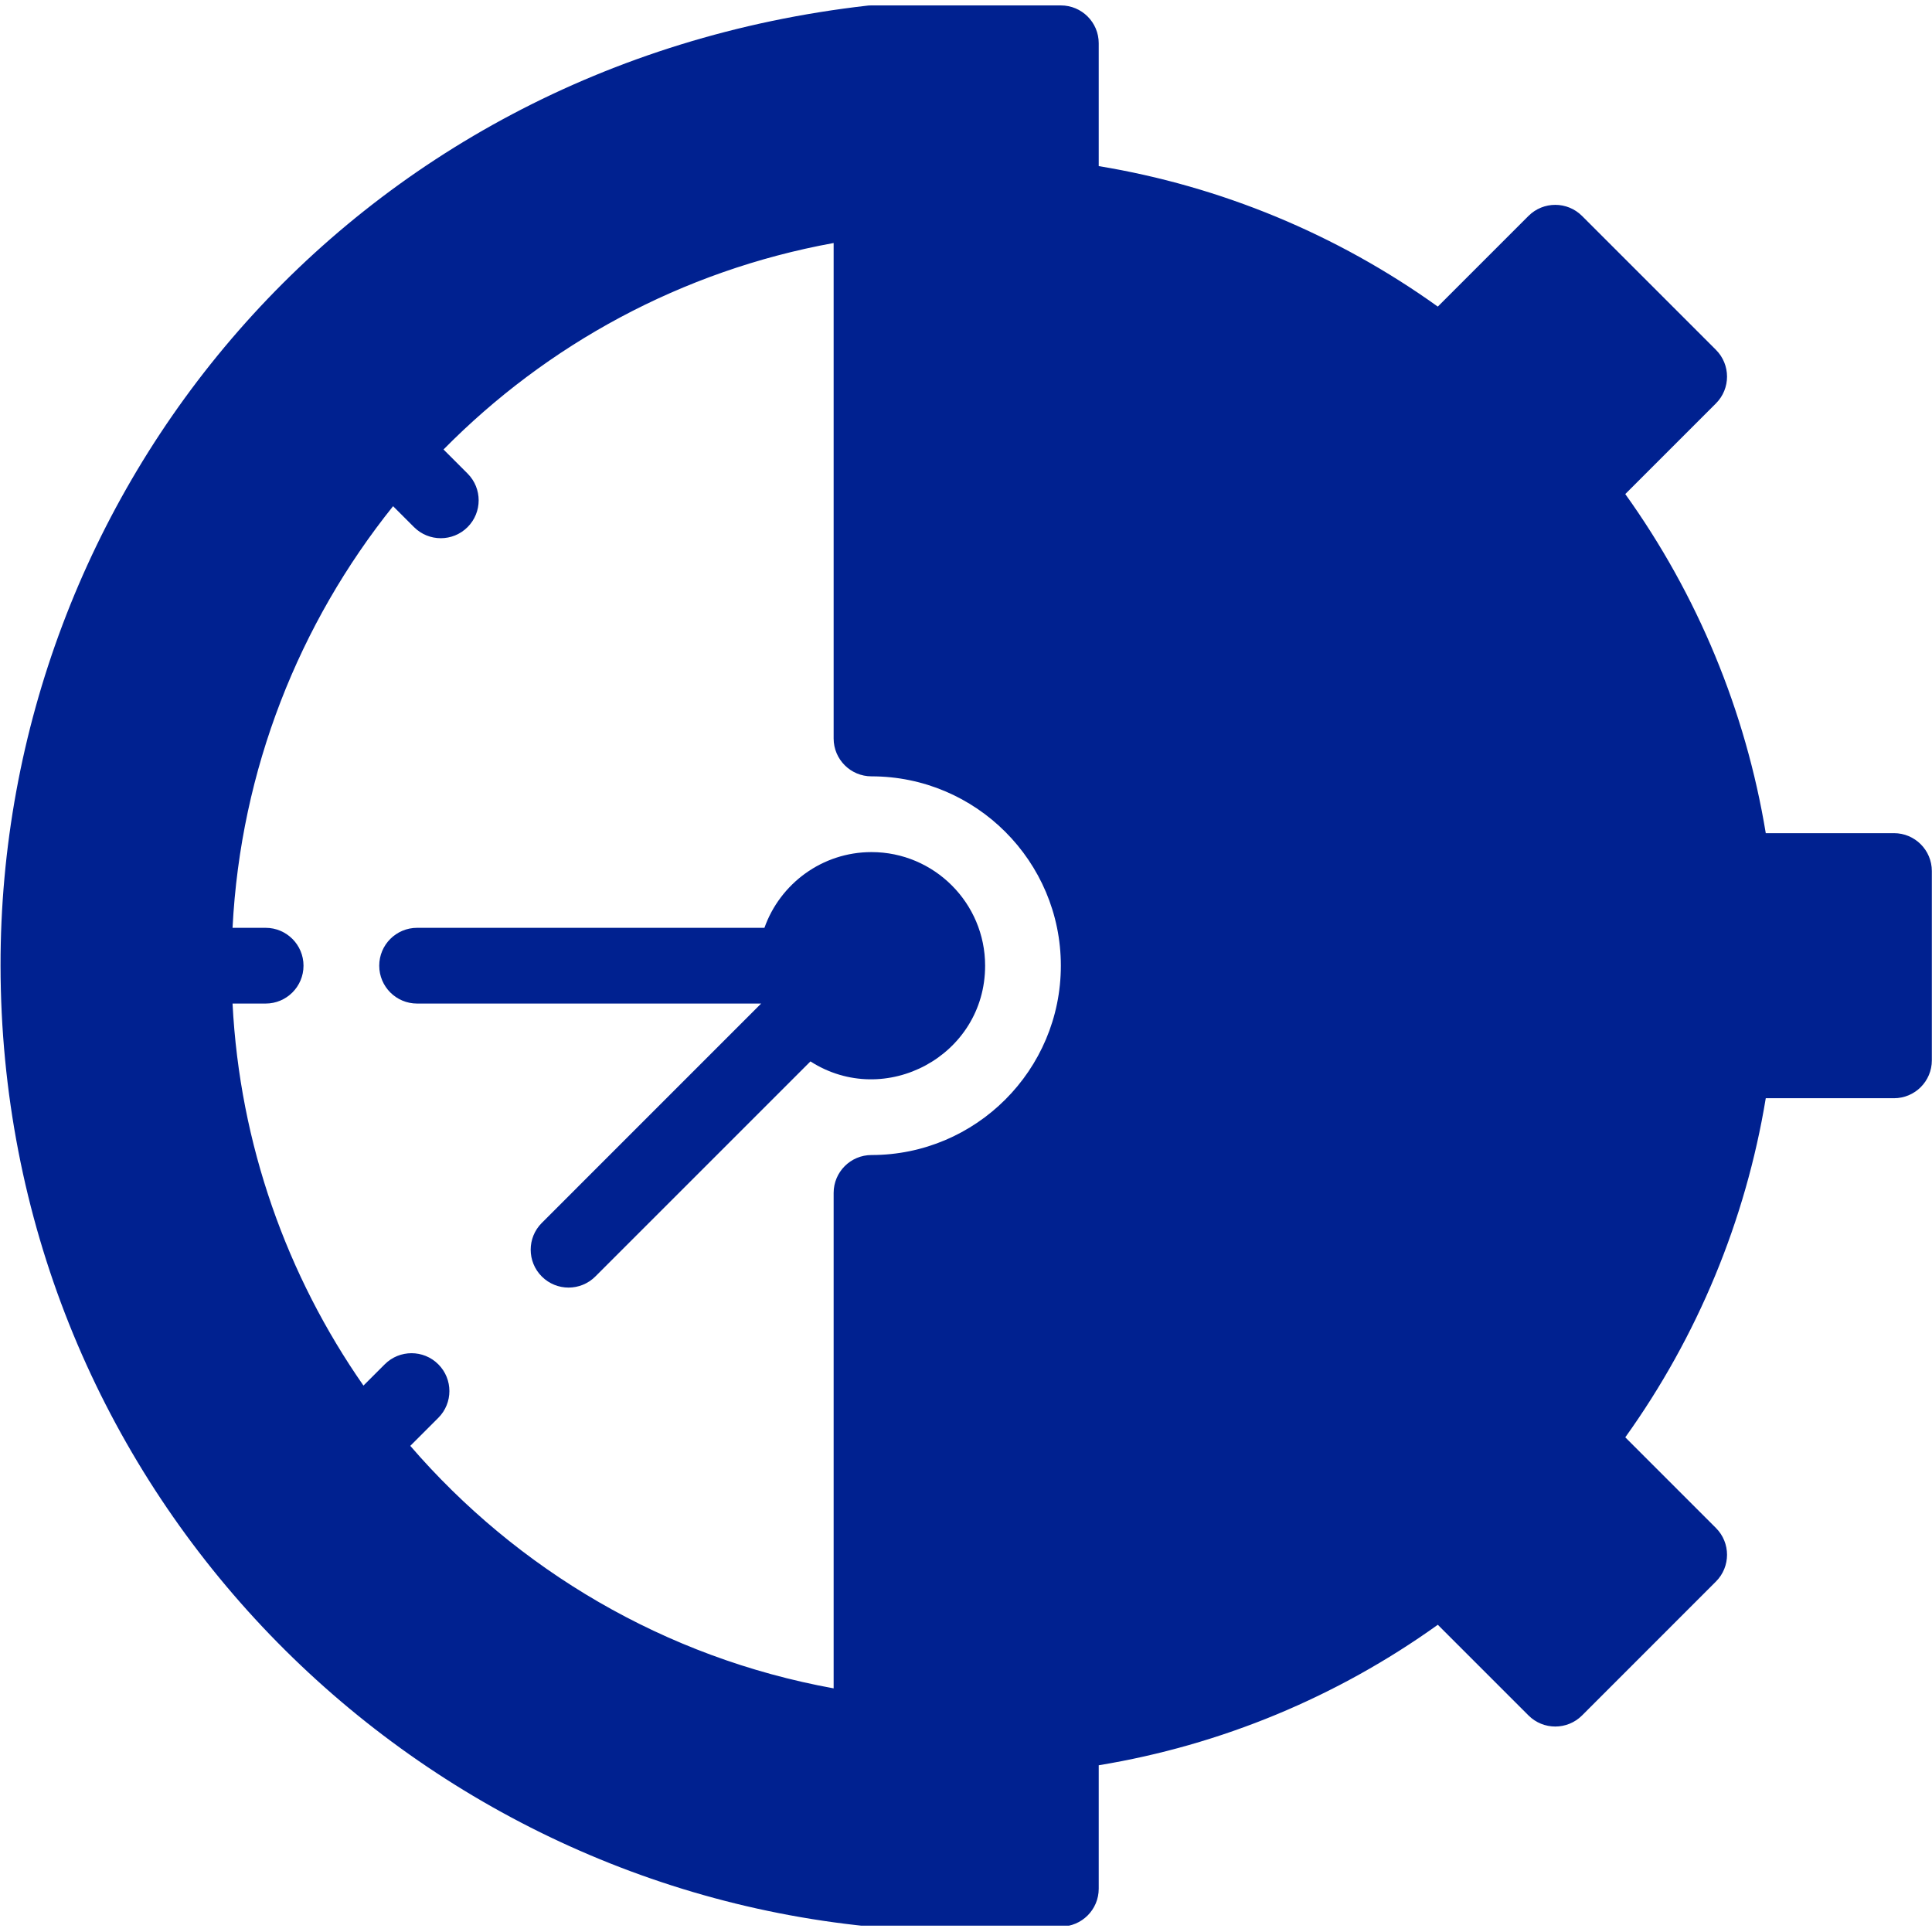 <svg xmlns="http://www.w3.org/2000/svg" xmlns:xlink="http://www.w3.org/1999/xlink" width="500" zoomAndPan="magnify" viewBox="0 0 375 375" height="500" preserveAspectRatio="xMidYMid meet" version="1.0"><defs><clipPath id="abb5468983"><path d="M 0 1.023 L 375 1.023 L 375 373.773 L 0 373.773 Z M 0 1.023 " clip-rule="nonzero"/></clipPath><clipPath id="a1d362e5c9"><path d="M 10.418 13 L 207 13 L 207 367.867 L 10.418 367.867 Z M 10.418 13 " clip-rule="nonzero"/></clipPath><clipPath id="4b96259f79"><path d="M 157.801 39.824 C 130.801 40.5 124.727 42.148 122.25 42.074 C 121.352 42.074 121.051 41.477 120.375 41.699 C 119.176 42.074 117.75 45.301 116.023 46.426 C 114.227 47.551 111.602 48.301 109.875 48.602 C 108.676 48.824 107.852 48.75 106.648 48.523 C 104.926 48.148 102.301 47.324 100.648 46.125 C 98.926 44.852 97.352 43.051 96.449 41.176 C 95.477 39.301 94.949 36.898 95.023 34.801 C 95.023 32.773 95.176 30.449 96.676 28.574 C 99.074 25.727 106.125 23.023 110.852 21.75 C 115.125 20.551 118.801 21.449 123.602 20.477 C 129.977 19.199 140.324 13.801 145.574 13.426 C 148.352 13.273 150.148 13.727 152.102 14.625 C 154.125 15.523 156.074 17.023 157.426 18.75 C 158.699 20.398 159.75 22.648 160.125 24.75 C 160.574 26.926 160.426 29.398 159.824 31.426 C 159.148 33.523 157.574 35.773 156.375 37.199 C 155.551 38.176 155.176 38.398 153.75 39.301 C 149.023 42 130.875 47.324 121.051 52.125 C 112.426 56.324 105.375 59.699 97.648 65.852 C 88.199 73.273 75.824 87.449 69.523 94.949 C 65.926 99.301 64.199 100.801 61.648 105.676 C 57.375 114.148 53.324 134.102 49.801 142.727 C 47.773 147.676 45.523 149.324 44.176 153.977 C 42.375 160.648 43.199 172.727 42.375 179.852 C 41.773 184.875 40.273 187.273 40.273 192.676 C 40.273 202.273 43.273 223.352 46.5 232.199 C 48.301 237.227 51.148 239.25 52.949 243.148 C 54.824 247.051 55.273 250.949 57.375 255.602 C 60.375 261.977 64.875 270.977 69.977 277.648 C 75.074 284.324 82.727 291 87.977 295.648 C 91.648 298.875 94.352 300.977 97.875 303.301 C 101.699 305.773 106.352 307.5 110.102 309.898 C 113.699 312.227 116.551 315.074 120.074 317.398 C 123.602 319.801 127.352 322.648 131.324 324.227 C 135.227 325.727 139.574 326.102 143.773 326.625 C 148.051 327.074 152.551 326.551 156.824 327.074 C 160.949 327.602 164.852 329.102 168.977 329.699 C 173.102 330.375 181.426 330.148 181.5 330.898 C 181.574 331.273 177.676 333 177.301 332.551 C 176.852 332.023 179.398 327.977 181.051 326.324 C 182.773 324.676 185.477 323.25 187.273 322.574 C 188.625 322.051 189.523 321.898 190.949 321.898 C 192.898 321.898 195.898 322.273 198.074 323.25 C 200.25 324.227 202.5 326.25 203.852 327.75 C 204.75 328.801 205.199 329.551 205.727 330.898 C 206.398 332.699 207 335.102 207 338.023 C 207 342.824 204.824 352.875 203.398 356.852 C 202.727 358.949 202.051 359.926 201.074 361.199 C 200.102 362.477 198.898 363.676 197.551 364.574 C 196.199 365.477 194.625 366.227 193.051 366.676 C 191.477 367.051 189.75 367.273 188.176 367.199 C 186.523 367.051 184.875 366.676 183.375 366.074 C 181.875 365.477 180.375 364.574 179.176 363.523 C 177.898 362.477 176.852 361.199 175.949 359.773 C 175.125 358.426 174.523 356.773 174.148 355.199 C 173.852 353.625 173.773 351.898 173.926 350.324 C 174.074 348.676 174.602 347.023 175.273 345.523 C 175.949 344.102 176.926 342.676 178.051 341.477 C 179.176 340.352 180.523 339.301 181.949 338.551 C 183.375 337.801 185.023 337.273 186.602 336.977 C 188.25 336.75 189.977 336.75 191.551 336.977 C 193.125 337.273 194.773 337.801 196.199 338.551 C 197.625 339.375 198.977 340.426 200.102 341.551 C 201.227 342.75 202.199 344.176 202.875 345.676 C 203.551 347.102 204 348.75 204.148 350.398 C 204.301 351.977 204.227 353.699 203.852 355.273 C 203.551 356.852 202.875 358.5 202.051 359.852 C 201.227 361.273 200.102 362.551 198.824 363.602 C 197.625 364.648 196.125 365.551 194.625 366.148 C 193.125 366.75 191.398 367.051 189.824 367.199 C 188.176 367.273 186.449 367.051 184.949 366.602 C 183.375 366.148 181.801 365.477 180.449 364.574 C 179.102 363.602 177.898 362.398 176.926 361.125 C 175.949 359.852 175.125 358.648 174.602 356.773 C 173.852 354.148 173.699 350.25 174 346.574 C 174.375 342.227 175.801 336.227 177.301 332.551 C 178.352 330 179.398 327.977 181.051 326.324 C 182.773 324.676 185.477 323.25 187.273 322.574 C 188.625 322.051 189.523 321.898 190.949 321.898 C 192.898 321.898 195.898 322.273 198.074 323.25 C 200.25 324.227 202.5 326.25 203.852 327.75 C 204.75 328.801 205.199 329.551 205.727 330.898 C 206.398 332.699 207 336 207 338.023 C 207 339.449 207 340.273 206.324 341.773 C 205.125 344.852 201.523 350.926 198.148 354.148 C 194.926 357.227 190.727 359.852 186.676 360.977 C 182.699 362.023 179.023 361.199 174.148 360.824 C 167.023 360.227 155.398 357.602 148.352 357 C 143.477 356.551 140.102 357.227 135.977 356.699 C 131.625 356.176 127.125 354.977 123 353.625 C 118.949 352.273 116.102 351.074 111.375 348.523 C 102.977 343.949 88.5 334.426 78 326.477 C 67.727 318.602 57.074 310.949 48.977 301.125 C 40.801 291.148 33.227 275.551 29.324 266.852 C 27.074 261.898 27 258.449 25.273 254.551 C 23.477 250.727 20.625 248.625 18.75 243.676 C 15.523 235.051 13.125 215.102 11.773 205.574 C 10.949 200.023 10.352 197.398 10.426 192.227 C 10.5 185.102 13.199 173.852 13.801 166.574 C 14.25 161.25 13.5 157.199 14.25 152.699 C 15 148.273 16.574 144 18.148 139.801 C 19.727 135.676 21.75 132.75 23.625 127.875 C 26.398 120.602 29.625 107.176 32.324 99.977 C 34.125 95.324 34.875 92.699 37.426 88.574 C 41.023 82.648 47.176 75.75 53.477 68.773 C 61.426 60.227 72.449 48.523 81.75 41.625 C 89.25 36 97.648 32.324 104.023 29.102 C 108.676 26.699 111.227 25.426 116.25 23.398 C 123.824 20.324 140.551 14.176 145.574 13.5 C 147.148 13.273 147.676 13.352 148.875 13.648 C 150.676 14.102 153.301 15 155.023 16.352 C 156.676 17.699 158.25 19.648 159.148 21.602 C 160.051 23.551 160.352 26.324 160.352 28.125 C 160.426 29.398 160.273 30.227 159.824 31.426 C 159.148 33.148 157.875 35.625 156.375 37.199 C 154.875 38.699 153.074 39.523 150.676 40.648 C 147.074 42.375 141.375 44.477 136.5 45.824 C 131.699 47.102 126.676 47.852 121.801 48.375 C 117.074 48.824 108.074 49.801 107.773 48.676 C 107.477 47.551 120 41.176 120.375 41.699 C 120.676 42 117.449 45.375 116.023 46.426 C 114.977 47.176 114.074 47.551 113.102 47.852 C 112.051 48.227 111.148 48.523 109.875 48.602 C 108.148 48.676 105.449 48.449 103.5 47.699 C 101.551 46.875 99.449 45.148 98.25 43.875 C 97.352 42.977 96.898 42.148 96.449 41.176 C 95.926 40.199 95.551 39.301 95.324 38.102 C 95.023 36.375 94.949 33.602 95.477 31.574 C 95.926 29.773 96.523 28.199 97.949 26.477 C 100.199 23.852 105 20.25 109.125 18.375 C 113.25 16.5 118.199 16.125 122.699 15.449 C 127.125 14.699 130.949 14.398 135.898 14.176 C 142.273 13.875 152.852 13.801 157.801 14.398 C 160.426 14.773 161.926 15 163.648 15.898 C 165.449 16.801 167.102 18.301 168.227 19.875 C 169.352 21.523 170.102 24 170.398 25.574 C 170.625 26.773 170.625 27.523 170.398 28.648 C 170.102 30.301 169.051 32.926 168.227 34.352 C 167.625 35.324 166.949 35.926 166.199 36.602 C 165.449 37.273 164.773 37.875 163.648 38.398 C 162.148 39.074 157.801 39.824 157.801 39.824 " clip-rule="nonzero"/></clipPath><clipPath id="ff2abe9afa"><path d="M 155.262 174.719 L 179.586 174.719 L 179.586 199.52 L 155.262 199.52 Z M 155.262 174.719 " clip-rule="nonzero"/></clipPath><clipPath id="51e0f6a19c"><path d="M 179.551 183.449 C 179.551 191.25 178.648 193.199 177.449 194.773 C 176.324 196.273 174.602 197.625 172.801 198.375 C 171.074 199.199 168.898 199.574 167.023 199.5 C 165.074 199.352 162.977 198.676 161.324 197.699 C 159.676 196.727 158.176 195.148 157.125 193.5 C 156.148 191.852 155.477 189.75 155.398 187.875 C 155.25 185.926 155.699 183.75 156.449 182.023 C 157.273 180.301 158.625 178.574 160.125 177.375 C 161.625 176.176 163.648 175.273 165.523 174.977 C 167.398 174.602 169.574 174.75 171.449 175.273 C 173.25 175.875 176.477 178.352 176.477 178.352 " clip-rule="nonzero"/></clipPath><clipPath id="36fad755c4"><path d="M 170.762 91.812 L 271.438 91.812 L 271.438 344.75 L 170.762 344.75 Z M 170.762 91.812 " clip-rule="nonzero"/></clipPath><clipPath id="baf5f8969a"><path d="M 170.852 115.199 C 171.074 114.148 171 113.926 171.074 113.625 C 171.148 113.176 171.449 112.574 171.602 112.051 C 171.75 111.602 171.824 110.926 171.977 110.551 C 172.125 110.25 172.352 110.102 172.426 109.875 C 172.574 109.574 172.574 109.352 172.727 109.051 C 172.949 108.676 173.398 108.227 173.699 107.852 C 174.074 107.398 174.301 106.801 174.602 106.426 C 174.824 106.199 175.051 106.125 175.199 105.977 C 175.426 105.75 175.5 105.523 175.727 105.301 C 176.102 105 176.625 104.773 177.074 104.477 C 177.523 104.176 177.977 103.648 178.352 103.426 C 178.648 103.273 178.875 103.273 179.102 103.199 C 179.324 103.051 179.477 102.824 179.773 102.75 C 180.227 102.523 180.824 102.523 181.352 102.375 C 181.875 102.148 182.477 101.852 182.852 101.773 C 183.148 101.699 183.449 101.773 183.676 101.773 C 183.977 101.699 184.199 101.625 184.5 101.551 C 184.949 101.551 185.551 101.699 186.074 101.699 C 186.602 101.699 187.273 101.625 187.727 101.625 C 187.949 101.699 188.176 102 188.398 101.852 C 189.375 101.477 189.449 94.801 192.227 93.148 C 196.574 90.523 210.301 92.176 216.75 94.949 C 222.148 97.352 225.449 102.449 229.273 106.648 C 233.176 110.852 236.551 115.574 240 120.227 C 243.375 124.727 248.398 132.148 249.676 134.102 C 250.051 134.625 250.051 134.852 250.352 135.074 C 250.648 135.301 251.102 135.227 251.551 135.375 C 252.074 135.449 253.199 135.75 253.273 135.75 C 253.273 135.75 254.324 136.273 254.852 136.5 C 255.375 136.801 256.352 137.25 256.426 137.25 C 256.426 137.324 257.324 138.074 257.773 138.449 C 258.227 138.824 259.051 139.5 259.125 139.574 C 259.125 139.574 259.801 140.477 260.102 141 C 260.477 141.449 261.148 142.352 261.148 142.426 C 261.148 142.426 261.602 143.477 261.824 144 C 262.051 144.602 262.5 145.648 262.5 145.648 C 262.5 145.648 262.648 146.852 262.727 147.375 C 262.801 147.977 262.949 149.102 262.949 149.102 C 262.949 149.176 262.875 150.301 262.801 150.898 C 262.727 151.5 262.648 152.625 262.648 152.625 C 262.648 152.699 261.449 158.477 261.676 158.773 C 261.676 158.852 261.75 158.852 261.75 158.852 C 261.824 158.852 262.801 159.375 263.324 159.602 C 263.852 159.898 264.898 160.426 264.898 160.426 C 264.898 160.426 265.801 161.176 266.25 161.551 C 266.699 161.926 267.523 162.676 267.523 162.75 C 267.602 162.75 268.199 163.648 268.574 164.176 C 268.875 164.625 269.551 165.523 269.551 165.602 C 269.625 165.602 270 166.648 270.227 167.25 C 270.449 167.773 270.824 168.824 270.898 168.824 C 270.898 168.898 271.051 170.023 271.125 170.551 C 271.199 171.148 271.352 172.273 271.352 172.352 C 271.352 172.352 271.199 173.477 271.125 174.074 C 271.051 174.676 270.977 175.801 270.977 175.801 C 270.977 175.801 270.523 176.926 270.375 177.449 C 270.148 177.977 270 178.352 269.773 179.102 C 269.176 180.602 268.125 183.449 267.074 186.074 C 265.648 189.75 264.074 194.773 261.977 198.824 C 259.727 202.949 256.801 207 254.023 210.602 C 251.398 214.051 248.852 217.051 245.773 220.051 C 242.625 223.125 238.648 225.676 235.273 228.676 C 231.824 231.75 228.676 234.977 225.148 238.125 C 221.398 241.5 217.426 245.176 213.449 248.176 C 209.551 251.176 203.551 252.602 201.602 256.199 C 199.648 259.727 201.449 264.898 201.375 269.398 C 201.301 274.125 201.301 279.074 201.074 283.801 C 200.852 288.375 200.25 292.648 199.875 297.148 C 199.574 301.727 199.273 306.375 199.051 310.949 C 198.898 315.375 198.898 320.324 198.824 324.074 C 198.824 327 198.898 329.773 198.75 331.801 C 198.676 333 198.676 333.824 198.375 334.801 C 198.148 335.773 197.773 336.75 197.324 337.648 C 196.875 338.551 196.273 339.449 195.602 340.199 C 194.926 340.949 194.102 341.699 193.273 342.227 C 192.449 342.824 191.477 343.352 190.574 343.648 C 189.602 344.023 188.625 344.25 187.574 344.398 C 186.602 344.551 185.551 344.551 184.5 344.398 C 183.523 344.25 182.477 344.023 181.5 343.648 C 180.602 343.352 179.625 342.824 178.801 342.227 C 177.977 341.699 177.148 340.949 176.477 340.199 C 175.875 339.449 175.273 338.551 174.75 337.648 C 174.301 336.75 173.926 335.773 173.699 334.801 C 173.398 333.824 173.324 331.801 173.324 331.801 C 173.324 331.801 173.25 327 173.25 324.074 C 173.176 320.324 173.023 315.301 173.023 310.949 C 173.023 306.602 173.023 302.25 173.176 297.898 C 173.324 293.477 173.926 288.977 174.074 284.625 C 174.148 280.199 174 275.926 174 271.574 C 174 267.227 173.852 262.727 173.852 258.375 C 173.773 254.102 172.727 249.898 173.699 245.699 C 174.824 241.051 177.148 235.051 180.602 231.977 C 183.824 229.199 189.449 229.648 193.273 227.551 C 196.949 225.523 200.102 222.301 203.176 219.602 C 206.023 217.051 211.199 213.148 211.051 211.875 C 211.051 211.426 210 211.648 209.699 211.051 C 208.574 209.023 207.977 198.301 209.926 194.398 C 211.426 191.324 217.199 190.574 217.801 188.176 C 218.324 186.148 215.25 183.977 214.727 181.273 C 214.051 177.977 215.926 170.926 215.023 169.801 C 214.727 169.426 213.75 169.574 213.75 169.574 C 213.75 169.574 212.625 169.125 212.102 168.824 C 211.574 168.602 210.523 168.148 210.523 168.148 C 210.449 168.148 209.551 167.398 209.102 167.023 C 208.648 166.648 207.75 165.977 207.676 165.977 C 207.676 165.977 207 165 206.625 164.551 C 206.25 164.102 205.5 163.199 205.5 163.199 C 205.5 163.125 205.051 162.074 204.75 161.551 C 204.523 161.023 204.074 159.977 204.074 159.977 C 204.074 159.898 203.852 158.773 203.699 158.25 C 203.625 157.648 203.398 156.523 203.398 156.449 C 203.324 156.375 195.523 153 191.699 150.824 C 187.727 148.648 183.148 146.551 180.074 143.398 C 177.227 140.398 175.273 136.5 173.773 132.602 C 172.273 128.699 171.449 120.602 171.227 120.074 C 171.227 120 171.227 120 171.227 120 C 171.227 120 171.227 119.926 171.227 119.852 C 171.227 119.699 171 118.949 170.926 118.426 C 170.852 117.898 171 117.375 171 116.773 C 170.926 116.25 170.852 115.199 170.852 115.199 " clip-rule="nonzero"/></clipPath><clipPath id="35789cc0a1"><path d="M 172.047 5 L 367.652 5 L 367.652 333 L 172.047 333 Z M 172.047 5 " clip-rule="nonzero"/></clipPath><clipPath id="97df9b9a0f"><path d="M 172.051 25.727 C 177.824 8.25 182.926 5.477 186.977 5.176 C 191.023 4.801 196.801 6.75 199.648 9.523 C 202.5 12.227 203.477 17.25 204.301 21.375 C 205.125 25.648 204.227 31.949 204.449 34.949 C 204.602 36.375 204.074 37.426 204.898 38.25 C 206.398 39.676 212.324 38.477 215.926 39.602 C 219.75 40.801 223.199 43.648 227.176 45.375 C 231.523 47.324 236.625 48.523 240.977 50.477 C 245.102 52.352 248.852 54.449 252.676 56.625 C 256.5 58.801 260.25 60.898 263.926 63.449 C 267.824 66.148 273.676 70.875 275.324 72.449 C 275.852 72.898 275.852 73.426 276.227 73.426 C 277.125 73.426 279.75 69.898 280.352 69.449 C 280.5 69.375 280.574 69.301 280.648 69.301 C 280.648 69.227 280.648 69.227 280.648 69.227 C 280.949 68.773 282.75 63.148 283.875 60.676 C 284.773 58.727 286.648 55.574 286.648 55.574 C 286.648 55.5 287.398 54.602 287.773 54.074 C 288.148 53.625 288.824 52.648 288.824 52.648 C 288.824 52.648 289.801 51.898 290.25 51.523 C 290.699 51.148 291.602 50.398 291.602 50.324 C 291.602 50.324 291.602 50.324 291.676 50.324 C 291.676 50.324 292.727 49.875 293.25 49.574 C 293.852 49.352 294.898 48.824 294.898 48.824 C 294.898 48.824 296.102 48.523 296.699 48.449 C 297.301 48.301 298.426 48.074 298.426 48.074 C 298.5 48.074 299.625 48.148 300.227 48.148 C 300.824 48.148 302.023 48.227 302.102 48.227 C 302.102 48.227 303.227 48.523 303.824 48.75 C 304.352 48.898 305.551 49.199 305.551 49.199 C 305.551 49.199 306.602 49.801 307.125 50.102 C 307.648 50.398 308.625 51 308.699 51 C 308.699 51.074 309.523 51.898 309.977 52.273 C 310.426 52.727 311.25 53.551 311.324 53.551 C 311.324 53.551 311.926 54.523 312.227 55.051 C 312.602 55.574 313.199 56.551 313.199 56.625 C 313.273 56.625 313.648 57.75 313.801 58.273 C 314.023 58.875 314.398 60 314.398 60 C 314.398 60.074 314.176 61.426 314.551 61.727 C 314.852 62.102 315.977 61.352 316.648 61.801 C 318.227 63.074 321 70.273 320.176 74.023 C 319.199 78.227 312.148 83.551 309.824 85.574 C 308.852 86.398 307.875 86.625 307.5 87.148 C 307.273 87.375 307.352 87.676 307.199 87.898 C 307.051 88.199 306.824 88.273 306.602 88.648 C 305.926 89.852 303.676 94.949 303.602 96.301 C 303.523 96.75 303.676 97.125 303.824 97.273 C 303.824 97.352 303.898 97.273 303.977 97.352 C 304.199 97.426 305.625 97.949 305.625 97.949 C 305.625 97.949 306.602 98.625 307.125 98.926 C 307.574 99.301 308.551 99.898 308.625 99.977 C 308.625 99.977 309.375 100.801 309.824 101.25 C 310.199 101.699 310.949 102.602 310.949 102.602 C 311.023 102.602 311.551 103.648 311.852 104.176 C 312.074 104.699 312.375 105.148 312.676 105.75 C 313.051 106.574 313.273 107.324 313.801 108.523 C 314.852 111.148 317.102 116.398 318.75 120.301 C 320.398 124.199 321.977 127.949 323.699 132 C 325.5 136.273 328.352 140.551 329.477 145.199 C 330.523 150 330.148 156.523 330 160.199 C 329.926 162.375 329.25 163.648 329.477 165.375 C 329.699 167.25 330 170.324 331.5 171.227 C 333.375 172.273 337.5 169.648 340.875 169.273 C 344.852 168.824 349.648 167.773 353.625 169.051 C 358.051 170.398 364.199 174.148 366.148 177.977 C 367.875 181.5 366.898 186.676 365.926 190.727 C 364.949 194.699 363.148 199.648 360.074 202.125 C 356.926 204.602 351.301 205.574 346.949 205.352 C 342.523 205.125 334.875 200.852 333.977 200.852 C 333.898 200.852 333.824 200.852 333.824 200.926 C 333.602 201.074 333.301 201.977 333.074 202.352 C 332.926 202.648 332.773 202.727 332.699 203.102 C 332.25 204.676 333.074 210.824 332.176 214.648 C 331.199 218.699 328.5 222.602 326.773 226.574 C 325.125 230.551 323.551 234.602 322.199 238.648 C 320.926 242.551 320.023 246.523 318.75 250.574 C 317.551 254.625 316.574 258.75 314.926 262.801 C 313.199 267 310.125 272.699 308.551 275.25 C 307.801 276.449 306.824 276.602 306.676 277.727 C 306.449 279.75 309.602 286.051 310.574 286.727 C 310.875 286.949 311.324 286.727 311.324 286.727 C 311.398 286.727 312.449 287.023 312.977 287.176 C 313.574 287.324 314.625 287.625 314.625 287.625 C 314.699 287.699 315.676 288.227 316.125 288.523 C 316.648 288.75 317.625 289.352 317.625 289.352 C 317.625 289.352 318.449 290.102 318.898 290.477 C 319.273 290.852 320.102 291.676 320.102 291.676 C 320.102 291.676 320.773 292.648 321.074 293.102 C 321.375 293.551 321.977 294.523 321.977 294.523 C 321.977 294.523 322.352 295.574 322.574 296.176 C 322.727 296.699 323.102 297.75 323.102 297.75 C 323.102 297.75 323.25 298.875 323.25 299.477 C 323.324 300 323.398 301.125 323.398 301.125 C 323.398 301.199 323.25 302.25 323.176 302.852 C 323.102 303.375 322.949 304.5 322.949 304.5 C 322.949 304.574 322.5 305.625 322.273 306.148 C 322.051 306.676 321.676 307.648 321.602 307.727 C 321.602 307.727 320.926 308.625 320.625 309.074 C 320.25 309.523 319.648 310.426 319.574 310.426 C 319.574 310.5 318.75 311.176 318.301 311.551 C 317.852 311.926 317.023 312.602 317.023 312.676 C 316.949 312.676 315.977 313.125 315.449 313.426 C 314.926 313.648 314.551 313.727 313.949 314.176 C 312.523 315 309.074 318.602 307.949 318.898 C 307.574 318.977 307.5 318.676 307.125 318.75 C 305.926 319.051 302.699 323.852 299.852 323.773 C 295.648 323.773 286.574 316.648 284.699 312.898 C 283.5 310.5 285.148 307.648 284.699 305.699 C 284.324 304.125 283.574 301.875 282.676 301.727 C 281.773 301.5 280.727 303.148 279.301 304.273 C 276.523 306.227 271.426 309.977 267.449 312.375 C 263.699 314.625 260.102 316.648 256.051 318.148 C 251.852 319.648 246.977 320.25 242.551 321.301 C 238.273 322.352 234.074 322.949 230.102 324.449 C 225.977 325.949 222.375 329.023 218.324 330.375 C 214.273 331.727 210.227 333.75 205.648 332.699 C 198.977 331.273 185.773 322.875 183.523 317.176 C 181.949 313.273 184.5 308.926 185.926 304.875 C 187.426 300.602 190.801 296.551 192.523 292.273 C 194.102 288.148 196.125 283.949 196.051 279.75 C 196.051 275.477 193.273 270.75 192.148 267 C 191.176 264.148 190.125 261.074 189.602 259.426 C 189.375 258.676 189.227 258.301 189.074 257.699 C 188.926 257.176 188.551 256.051 188.551 255.977 C 188.551 255.977 188.551 254.773 188.477 254.176 C 188.477 253.574 188.398 252.449 188.398 252.375 C 188.398 252.375 188.625 251.25 188.773 250.648 C 188.852 250.051 189.074 248.852 189.074 248.852 C 189.074 248.852 189.602 247.801 189.824 247.199 C 190.125 246.676 190.574 245.625 190.648 245.625 C 190.648 245.551 191.398 244.648 191.773 244.199 C 192.148 243.75 192.824 242.773 192.898 242.773 C 192.898 242.773 193.801 242.023 194.324 241.648 C 194.773 241.352 195.75 240.602 195.75 240.602 C 195.75 240.602 196.875 240.074 197.398 239.852 C 197.926 239.625 199.051 239.176 199.051 239.176 C 199.051 239.176 200.25 238.949 200.852 238.875 C 201.449 238.727 202.574 238.574 202.574 238.574 C 202.648 238.574 203.773 238.648 204.375 238.648 C 204.977 238.727 206.176 238.801 206.176 238.801 C 206.176 238.801 206.477 239.023 206.625 238.949 C 207.676 238.574 211.574 231.824 214.125 228.375 C 216.602 225 218.926 221.625 221.699 218.477 C 224.625 215.102 227.926 211.949 231.148 208.801 C 234.301 205.574 237.898 202.574 240.977 199.352 C 243.977 196.199 248.398 193.199 249.301 189.602 C 250.199 186.148 247.801 182.25 247.051 178.273 C 246.301 174.074 245.023 167.324 244.875 165.074 C 244.801 164.398 244.949 164.102 244.875 163.648 C 244.875 163.125 244.727 162.602 244.801 162.148 C 244.801 161.852 244.875 161.699 244.949 161.477 C 244.949 161.176 244.875 161.023 244.949 160.727 C 245.023 160.352 245.324 159.824 245.477 159.301 C 245.551 158.852 245.625 158.25 245.773 157.875 C 245.926 157.648 246.074 157.5 246.148 157.273 C 246.301 157.051 246.301 156.824 246.449 156.602 C 246.602 156.227 247.051 155.773 247.352 155.398 C 247.574 155.102 247.875 155.023 247.875 154.574 C 247.949 153.301 245.625 149.551 244.199 146.699 C 242.398 143.25 240.449 139.574 237.977 135.449 C 234.75 130.125 229.949 123.227 226.125 117.375 C 222.602 111.977 216.148 102.375 215.852 101.699 C 215.625 101.398 213 100.574 211.051 99.898 C 208.051 98.773 200.926 96.449 199.352 95.852 C 198.898 95.699 198.75 95.398 198.602 95.551 C 197.852 96 198.449 102.375 198.375 105.75 C 198.375 108.898 198.523 112.875 198.375 115.199 C 198.301 116.477 198.227 117.227 198 118.199 C 197.773 119.176 197.398 120.148 196.875 121.051 C 196.426 121.949 195.824 122.852 195.148 123.602 C 194.477 124.352 193.727 125.102 192.898 125.625 C 192 126.227 191.102 126.75 190.125 127.051 C 189.227 127.426 188.176 127.648 187.199 127.801 C 186.148 127.949 185.102 127.949 184.125 127.801 C 183.074 127.648 182.102 127.426 181.125 127.051 C 180.148 126.676 179.25 126.227 178.426 125.625 C 177.602 125.102 176.773 124.352 176.102 123.602 C 175.426 122.852 174.824 121.949 174.375 121.051 C 173.852 120.148 173.551 119.176 173.25 118.199 C 173.023 117.227 172.875 115.199 172.875 115.199 C 172.875 115.199 172.875 109.199 172.875 105.75 C 172.801 101.477 172.727 96.148 172.648 91.5 C 172.574 87.148 172.352 83.102 172.426 78.824 C 172.5 74.477 173.023 70.051 173.102 65.773 C 173.25 61.5 173.023 57.523 172.949 53.176 C 172.875 48.602 172.875 43.648 172.727 39 C 172.574 34.5 172.051 25.727 172.051 25.727 " clip-rule="nonzero"/></clipPath></defs><g clip-path="url(#abb5468983)"><path fill="#002190" d="M 367.617 161.715 L 342.734 161.715 C 338.828 138.004 329.496 115.477 315.465 95.898 L 333.062 78.301 C 335.934 75.43 335.934 70.773 333.062 67.902 L 307.074 41.914 C 304.203 39.047 299.547 39.043 296.676 41.914 L 279.078 59.512 C 259.5 45.48 236.973 36.148 213.262 32.242 L 213.262 8.398 C 213.262 4.34 209.973 1.051 205.91 1.051 C 166.965 1.062 169.121 1.016 168.418 1.086 C 67.227 12.598 0.008 95.793 0.105 187.434 C 0.215 286.262 75.582 364.512 168.391 373.902 C 169.137 373.98 166.961 373.93 205.914 373.945 C 209.973 373.945 213.262 370.652 213.262 366.594 L 213.262 342.637 C 236.977 338.734 259.5 329.398 279.078 315.367 L 296.68 332.965 C 299.547 335.836 304.203 335.836 307.074 332.969 L 333.062 306.977 C 335.934 304.105 335.934 299.453 333.062 296.582 L 315.465 278.984 C 329.496 259.406 338.828 236.879 342.734 213.164 L 367.617 213.164 C 371.676 213.164 374.969 209.875 374.969 205.816 L 374.969 169.066 C 374.965 165.004 371.676 161.715 367.617 161.715 Z M 169.16 224.191 C 165.102 224.191 161.809 227.484 161.809 231.543 L 161.809 327.711 C 128.992 321.746 100.352 304.645 79.637 280.641 L 85.074 275.203 C 87.945 272.332 87.945 267.68 85.074 264.809 C 82.203 261.938 77.551 261.938 74.68 264.809 L 70.547 268.941 C 55.688 247.625 46.535 222.133 45.137 194.789 L 51.562 194.789 C 55.621 194.789 58.91 191.5 58.91 187.441 C 58.91 183.383 55.621 180.09 51.562 180.09 L 45.137 180.09 C 46.707 149.375 58.062 120.996 76.297 98.25 L 80.359 102.312 C 83.23 105.184 87.883 105.184 90.758 102.312 C 93.625 99.441 93.625 94.789 90.758 91.918 L 86.086 87.246 C 106.121 66.926 132.273 52.539 161.809 47.168 L 161.809 143.34 C 161.809 147.398 165.102 150.688 169.16 150.688 C 189.426 150.688 205.91 167.176 205.91 187.441 C 205.91 207.707 189.426 224.191 169.16 224.191 Z M 14.812 187.5 C 14.762 103.125 76.238 29.559 161.809 16.734 L 161.809 32.25 C 86.363 44.645 30.242 110.238 30.242 187.441 C 30.242 264.895 86.625 330.281 161.809 342.633 L 161.809 358.227 C 74.203 344.395 14.863 270.344 14.812 187.5 Z M 360.266 198.465 L 336.363 198.465 C 332.648 198.465 329.516 201.238 329.066 204.926 C 325.945 230.504 315.887 254.789 299.973 275.152 C 297.688 278.078 297.941 282.25 300.566 284.875 L 317.473 301.781 L 301.875 317.375 L 284.973 300.469 C 282.348 297.848 278.176 297.59 275.25 299.875 C 254.883 315.789 230.602 325.852 205.02 328.973 C 201.332 329.422 198.562 332.551 198.562 336.27 L 198.562 359.246 L 176.512 359.246 L 176.512 238.359 C 201.41 234.781 220.613 213.312 220.613 187.441 C 220.613 161.566 201.41 140.102 176.512 136.523 C 176.512 123.688 176.512 30.59 176.512 15.75 L 198.562 15.75 L 198.562 38.613 C 198.562 42.332 201.332 45.461 205.02 45.91 C 230.602 49.031 254.883 59.094 275.25 75.004 C 278.172 77.293 282.344 77.035 284.973 74.41 L 301.875 57.508 L 317.473 73.102 L 300.566 90.004 C 297.941 92.633 297.688 96.805 299.973 99.73 C 315.887 120.094 325.945 144.379 329.066 169.957 C 329.516 173.645 332.648 176.418 336.363 176.418 L 360.266 176.418 Z M 360.266 198.465 " fill-opacity="1" fill-rule="nonzero"/></g><path fill="#002190" d="M 169.16 165.391 C 159.578 165.391 151.41 171.535 148.375 180.09 L 80.957 180.09 C 76.898 180.09 73.609 183.383 73.609 187.441 C 73.609 191.5 76.898 194.789 80.957 194.789 L 147.738 194.789 L 105.16 237.371 C 102.289 240.238 102.289 244.895 105.16 247.766 C 108.031 250.637 112.684 250.637 115.555 247.766 L 157.305 206.02 C 171.805 215.309 191.211 204.926 191.211 187.441 C 191.211 175.281 181.32 165.391 169.16 165.391 Z M 169.16 194.789 C 165.109 194.789 161.809 191.492 161.809 187.441 C 161.809 183.387 165.109 180.09 169.16 180.09 C 173.215 180.09 176.512 183.387 176.512 187.441 C 176.512 191.492 173.215 194.789 169.16 194.789 Z M 169.16 194.789 " fill-opacity="1" fill-rule="nonzero"/><g clip-path="url(#a1d362e5c9)"><g clip-path="url(#4b96259f79)"><path fill="#002190" d="M 7.426 10.426 L 210.074 10.426 L 210.074 370.109 L 7.426 370.109 Z M 7.426 10.426 " fill-opacity="1" fill-rule="nonzero"/></g></g><g clip-path="url(#ff2abe9afa)"><g clip-path="url(#51e0f6a19c)"><path fill="#002190" d="M 152.398 171.977 L 182.926 171.977 L 182.926 202.621 L 152.398 202.621 Z M 152.398 171.977 " fill-opacity="1" fill-rule="nonzero"/></g></g><g clip-path="url(#36fad755c4)"><g clip-path="url(#baf5f8969a)"><path fill="#002190" d="M 167.852 90.148 L 274.352 90.148 L 274.352 347.246 L 167.852 347.246 Z M 167.852 90.148 " fill-opacity="1" fill-rule="nonzero"/></g></g><g clip-path="url(#35789cc0a1)"><g clip-path="url(#97df9b9a0f)"><path fill="#002190" d="M 169.051 2.176 L 369.148 2.176 L 369.148 335.676 L 169.051 335.676 Z M 169.051 2.176 " fill-opacity="1" fill-rule="nonzero"/></g></g></svg>